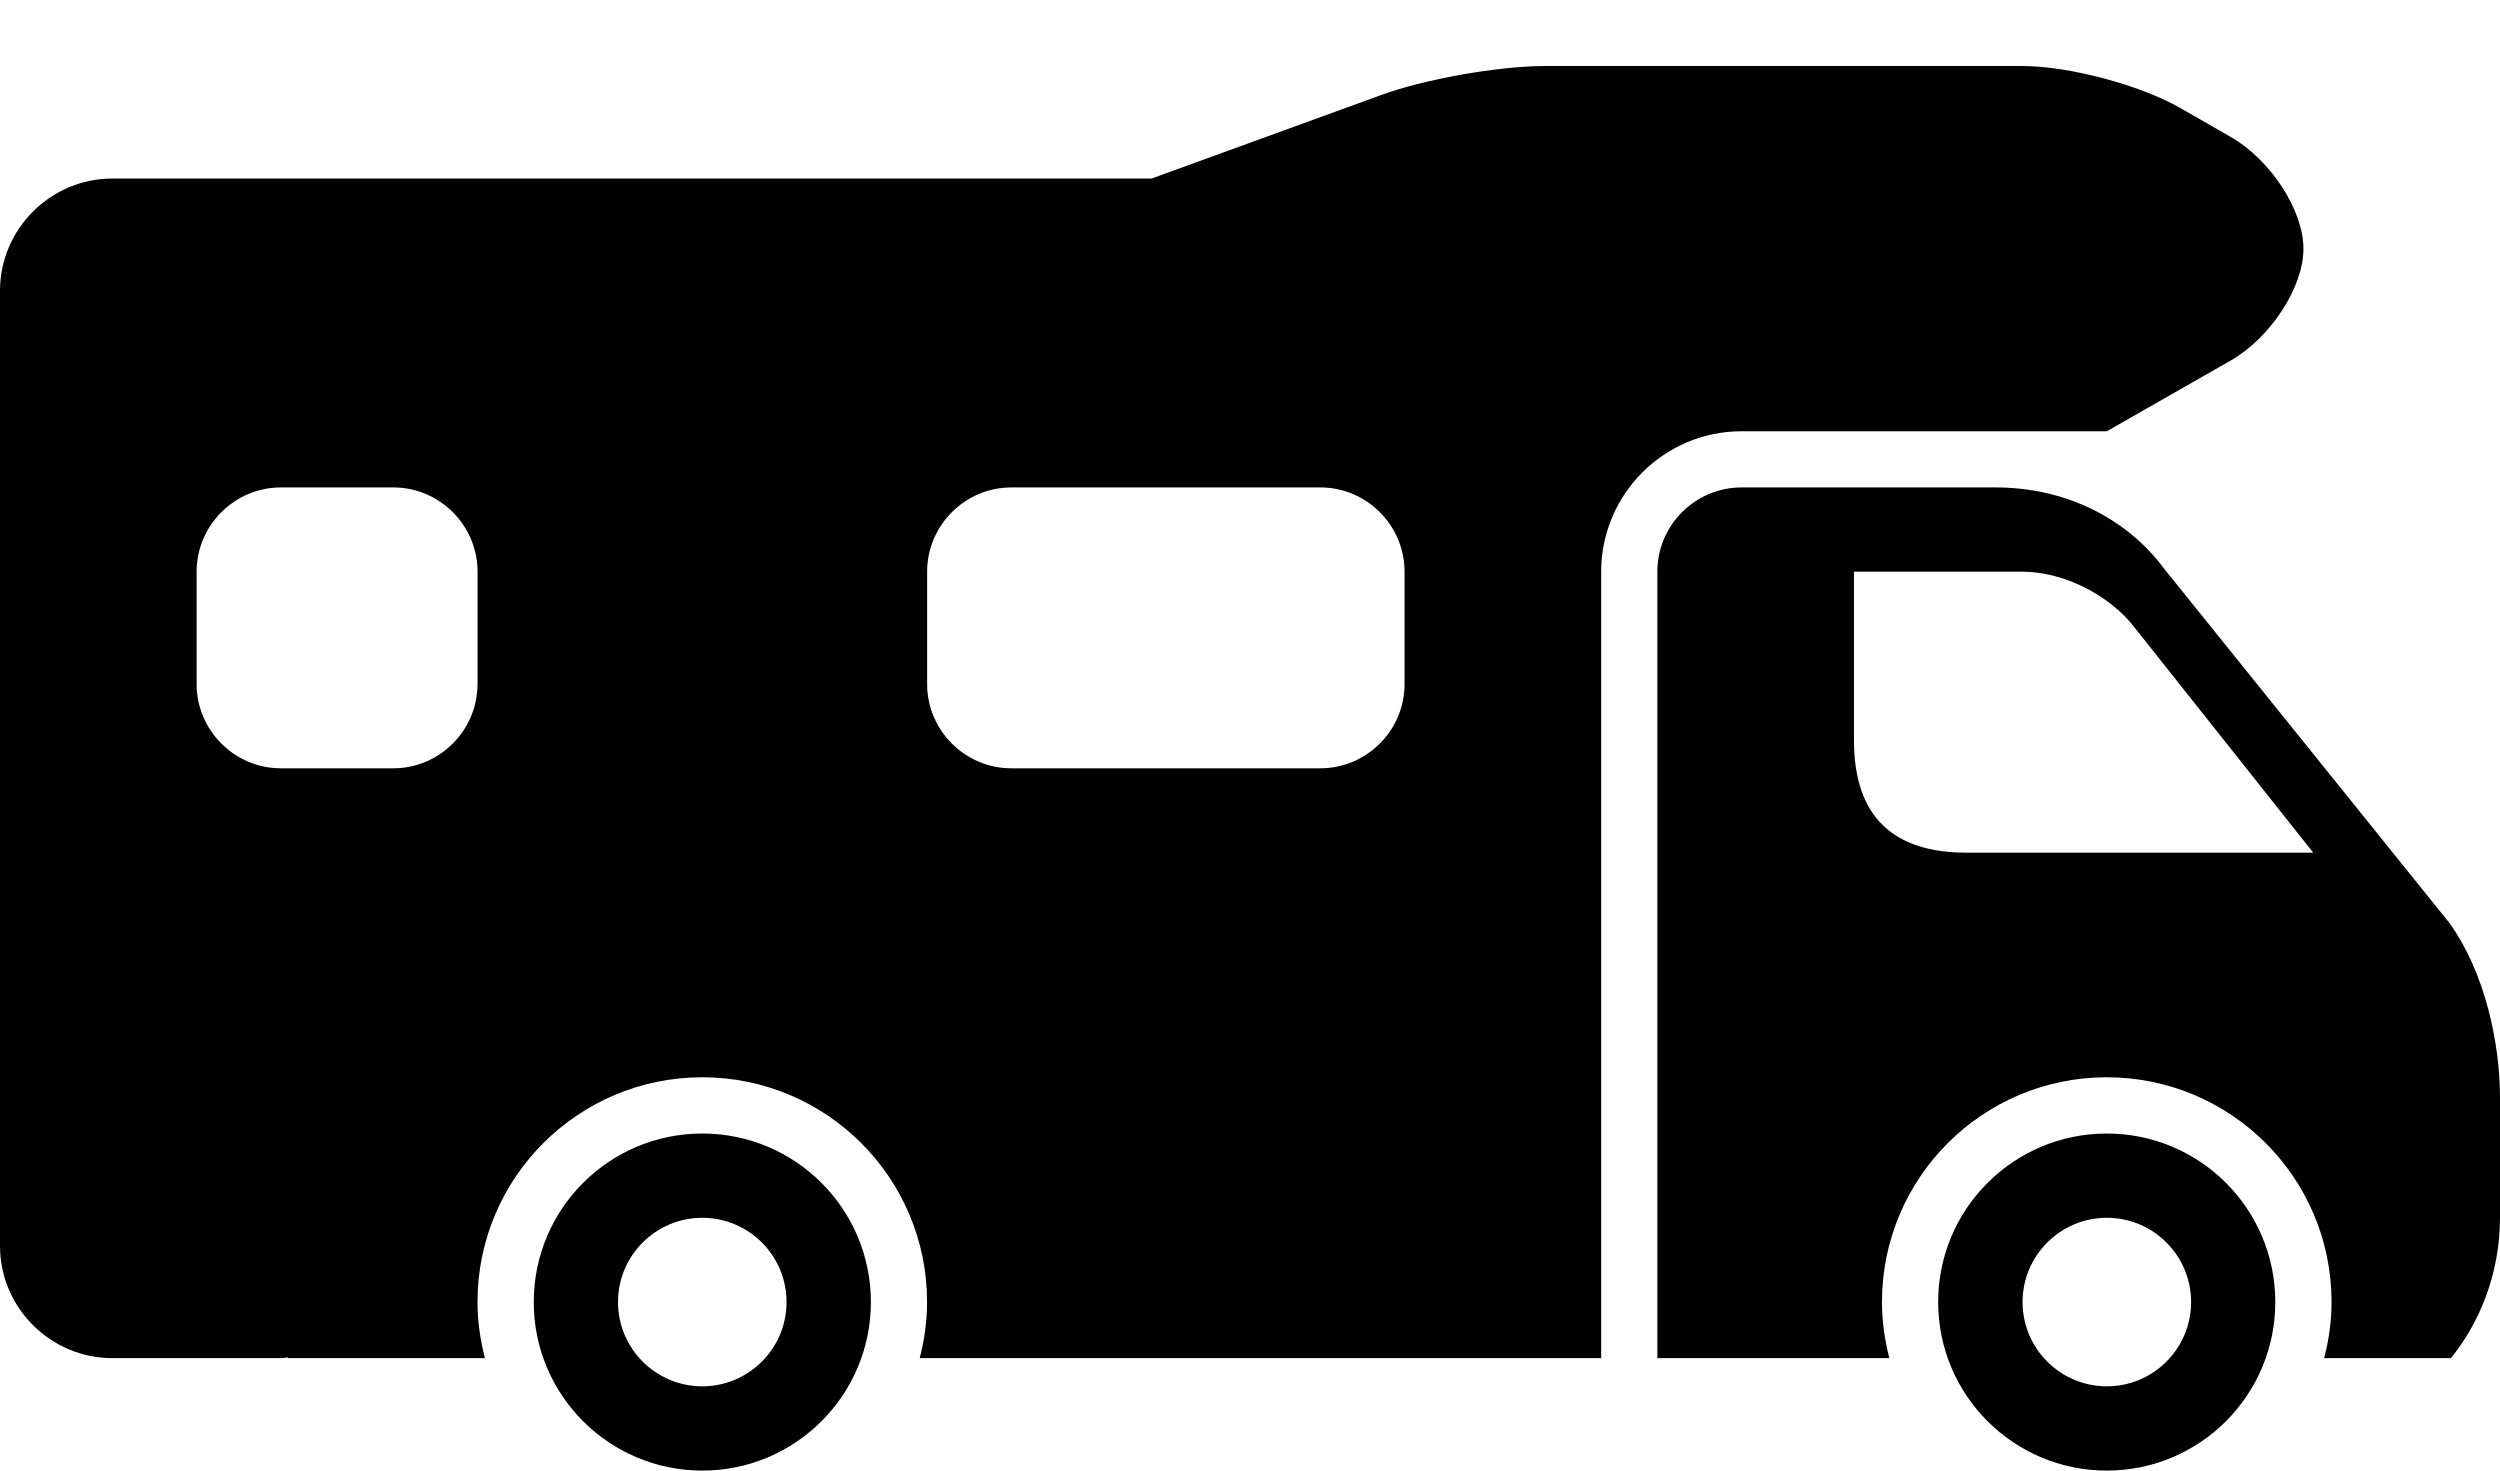 <?xml version="1.0" encoding="utf-8"?>
<!-- Generator: Adobe Illustrator 16.0.0, SVG Export Plug-In . SVG Version: 6.00 Build 0)  -->
<!DOCTYPE svg PUBLIC "-//W3C//DTD SVG 1.1//EN" "http://www.w3.org/Graphics/SVG/1.1/DTD/svg11.dtd">
<svg version="1.1" id="Ebene_1" xmlns="http://www.w3.org/2000/svg" xmlns:xlink="http://www.w3.org/1999/xlink" x="0px" y="0px"
	 width="34px" height="20px" viewBox="0 0 34 20" enable-background="new 0 0 34 20" xml:space="preserve">
<g>
	<path fill="#000000" d="M26.742,11.596c-0.973,0-1.528-0.469-1.528-1.528V7.775h2.292c0.549,0,1.182,0.311,1.528,0.764l2.426,3.057
		H26.742z M33.311,12.551l-3.871-4.807c-0.521-0.705-1.359-1.115-2.303-1.115h-0.013h-1.91h-1.528c-0.632,0-1.146,0.514-1.146,1.146
		v10.696h3.155c-0.062-0.245-0.1-0.499-0.1-0.764c0-1.688,1.369-3.056,3.057-3.056s3.057,1.368,3.057,3.056
		c0,0.265-0.037,0.519-0.101,0.764h1.724C33.716,18,34,17.326,34,16.562v-1.634C34,14.197,33.801,13.231,33.311,12.551z"/>
	<path fill="#000000" d="M30.332,1.859l-0.685-0.393c-0.548-0.312-1.511-0.568-2.142-0.568h-6.494c-0.631,0-1.631,0.177-2.223,0.393
		l-3.126,1.137H1.529C0.688,2.428,0,3.115,0,3.955v12.988c0,0.842,0.688,1.528,1.529,1.528H3.82c0.033,0,0.062-0.007,0.096-0.01
		v0.01h2.679c-0.063-0.245-0.101-0.499-0.101-0.764c0-1.688,1.369-3.056,3.057-3.056s3.057,1.368,3.057,3.056
		c0,0.265-0.037,0.519-0.1,0.764h9.268V7.775c0-1.053,0.857-1.91,1.91-1.91h2.674h2.293l1.68-0.959
		c0.547-0.312,0.994-0.999,0.994-1.523C31.326,2.856,30.879,2.171,30.332,1.859z M6.494,9.303c0,0.631-0.516,1.146-1.145,1.146H3.82
		c-0.63,0-1.146-0.516-1.146-1.146V7.775c0-0.631,0.517-1.146,1.146-1.146H5.35c0.629,0,1.145,0.516,1.145,1.146V9.303z
		 M19.102,9.303c0,0.631-0.516,1.146-1.146,1.146h-4.201c-0.631,0-1.146-0.516-1.146-1.146V7.775c0-0.631,0.516-1.146,1.146-1.146
		h4.201c0.631,0,1.146,0.516,1.146,1.146V9.303z"/>
	<path fill="#000000" d="M10.697,17.708c0,0.633-0.514,1.146-1.146,1.146s-1.146-0.513-1.146-1.146s0.514-1.146,1.146-1.146
		S10.697,17.075,10.697,17.708z M9.551,15.416c-1.266,0-2.292,1.025-2.292,2.292C7.259,18.974,8.285,20,9.551,20
		s2.293-1.026,2.293-2.292C11.844,16.441,10.816,15.416,9.551,15.416z"/>
	<path fill="#000000" d="M29.799,17.708c0,0.633-0.514,1.146-1.146,1.146s-1.146-0.513-1.146-1.146s0.514-1.146,1.146-1.146
		S29.799,17.075,29.799,17.708z M28.652,15.416c-1.266,0-2.293,1.025-2.293,2.292c0,1.266,1.027,2.292,2.293,2.292
		s2.292-1.026,2.292-2.292C30.944,16.441,29.918,15.416,28.652,15.416z"/>
</g>
</svg>
